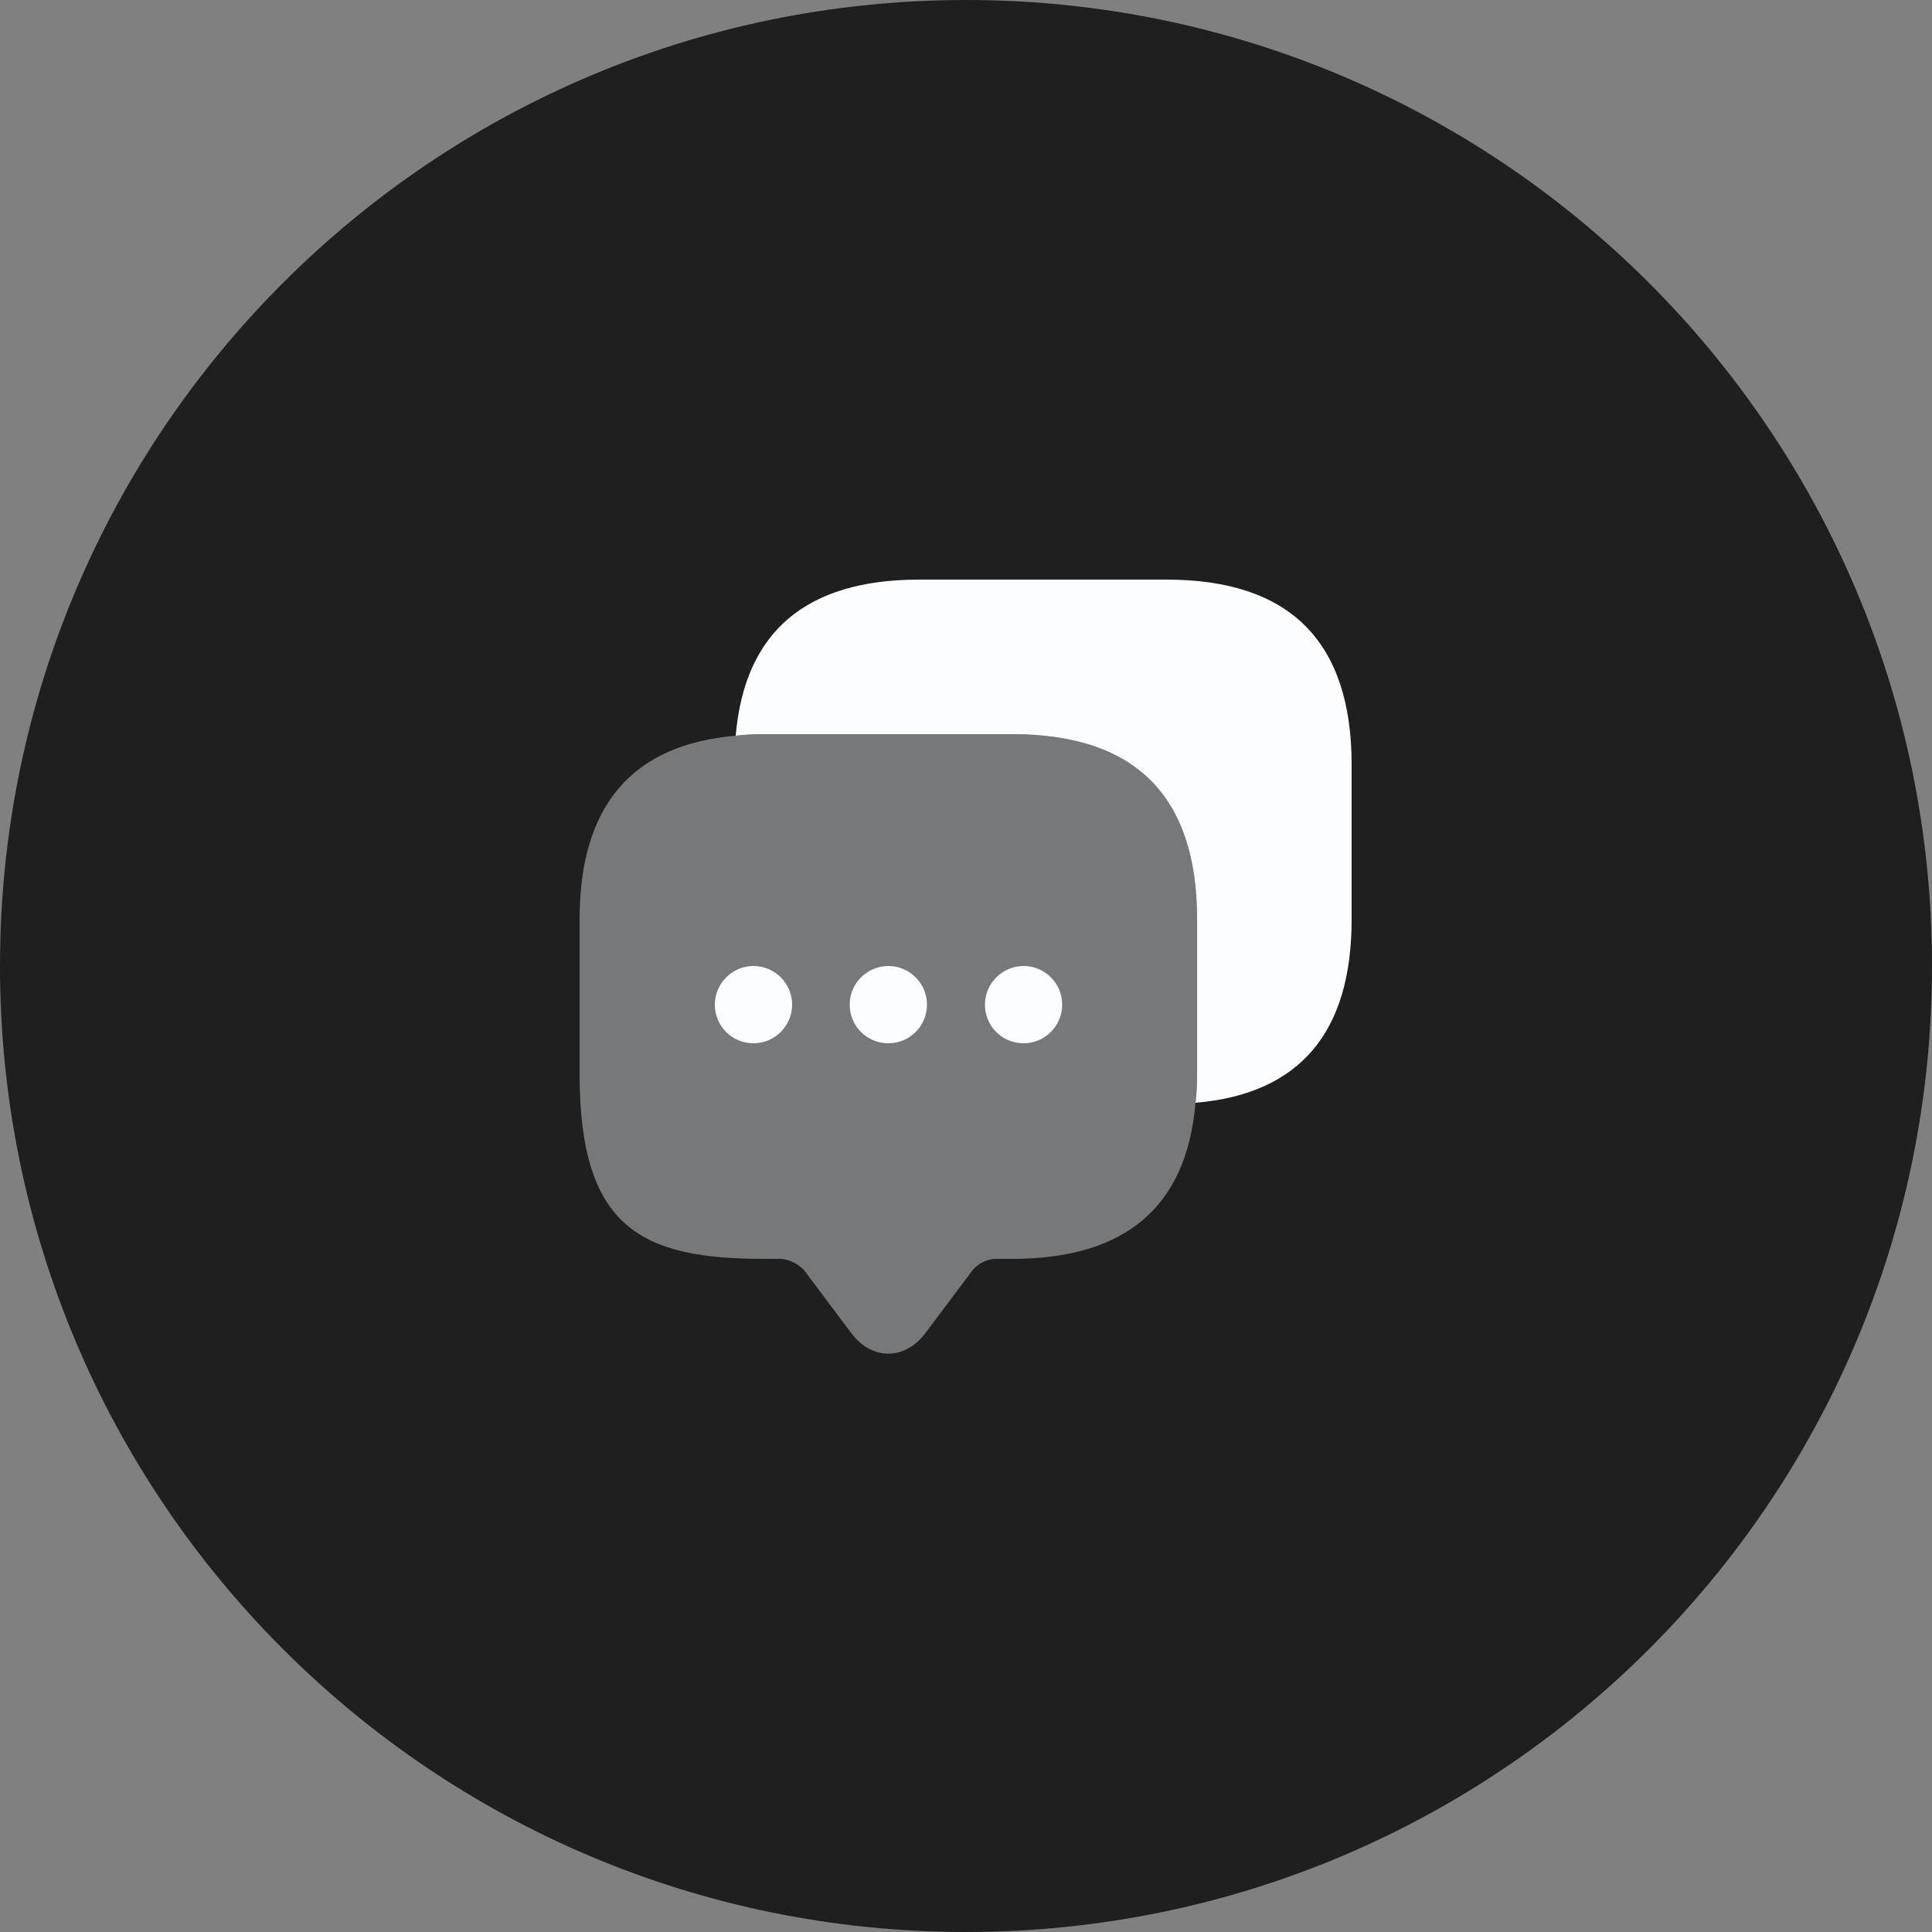 <svg width="50" height="50" viewBox="0 0 50 50" fill="none" xmlns="http://www.w3.org/2000/svg">
<rect x="0" y="0" width="50" height="50" fill="#808080" stroke="none"/>
<path d="M0 25C0 11.193 11.193 0 25 0C38.807 0 50 11.193 50 25C50 38.807 38.807 50 25 50C11.193 50 0 38.807 0 25Z" fill="#1F1F1F"/>
<path opacity="0.4" d="M30.98 23.79V27.79C30.98 28.05 30.97 28.3 30.94 28.54C30.71 31.24 29.12 32.58 26.19 32.58H25.79C25.54 32.58 25.3 32.7 25.15 32.9L23.95 34.5C23.42 35.21 22.56 35.21 22.03 34.5L20.83 32.9C20.7 32.73 20.41 32.58 20.19 32.58H19.79C16.6 32.58 15 31.79 15 27.79V23.79C15 20.86 16.35 19.27 19.04 19.04C19.28 19.01 19.53 19 19.79 19H26.19C29.38 19 30.98 20.6 30.98 23.79Z" fill="#FBFDFF"/>
<path d="M22.99 27C22.43 27 21.99 26.55 21.99 26C21.99 25.45 22.44 25 22.99 25C23.54 25 23.99 25.45 23.99 26C23.99 26.55 23.55 27 22.99 27Z" fill="#FBFDFF"/>
<path d="M26.49 27C25.93 27 25.49 26.55 25.49 26C25.49 25.45 25.94 25 26.49 25C27.04 25 27.49 25.45 27.49 26C27.49 26.55 27.04 27 26.49 27Z" fill="#FBFDFF"/>
<path d="M19.5 27C18.94 27 18.5 26.55 18.5 26C18.5 25.45 18.95 25 19.5 25C20.05 25 20.5 25.45 20.5 26C20.5 26.55 20.05 27 19.5 27Z" fill="#FBFDFF"/>
<path d="M34.98 19.79V23.79C34.98 26.73 33.63 28.31 30.94 28.54C30.97 28.3 30.98 28.05 30.98 27.79V23.79C30.98 20.6 29.38 19 26.19 19H19.79C19.53 19 19.28 19.01 19.04 19.04C19.27 16.35 20.86 15 23.79 15H30.19C33.38 15 34.98 16.6 34.98 19.79Z" fill="#FBFDFF"/>
</svg>
